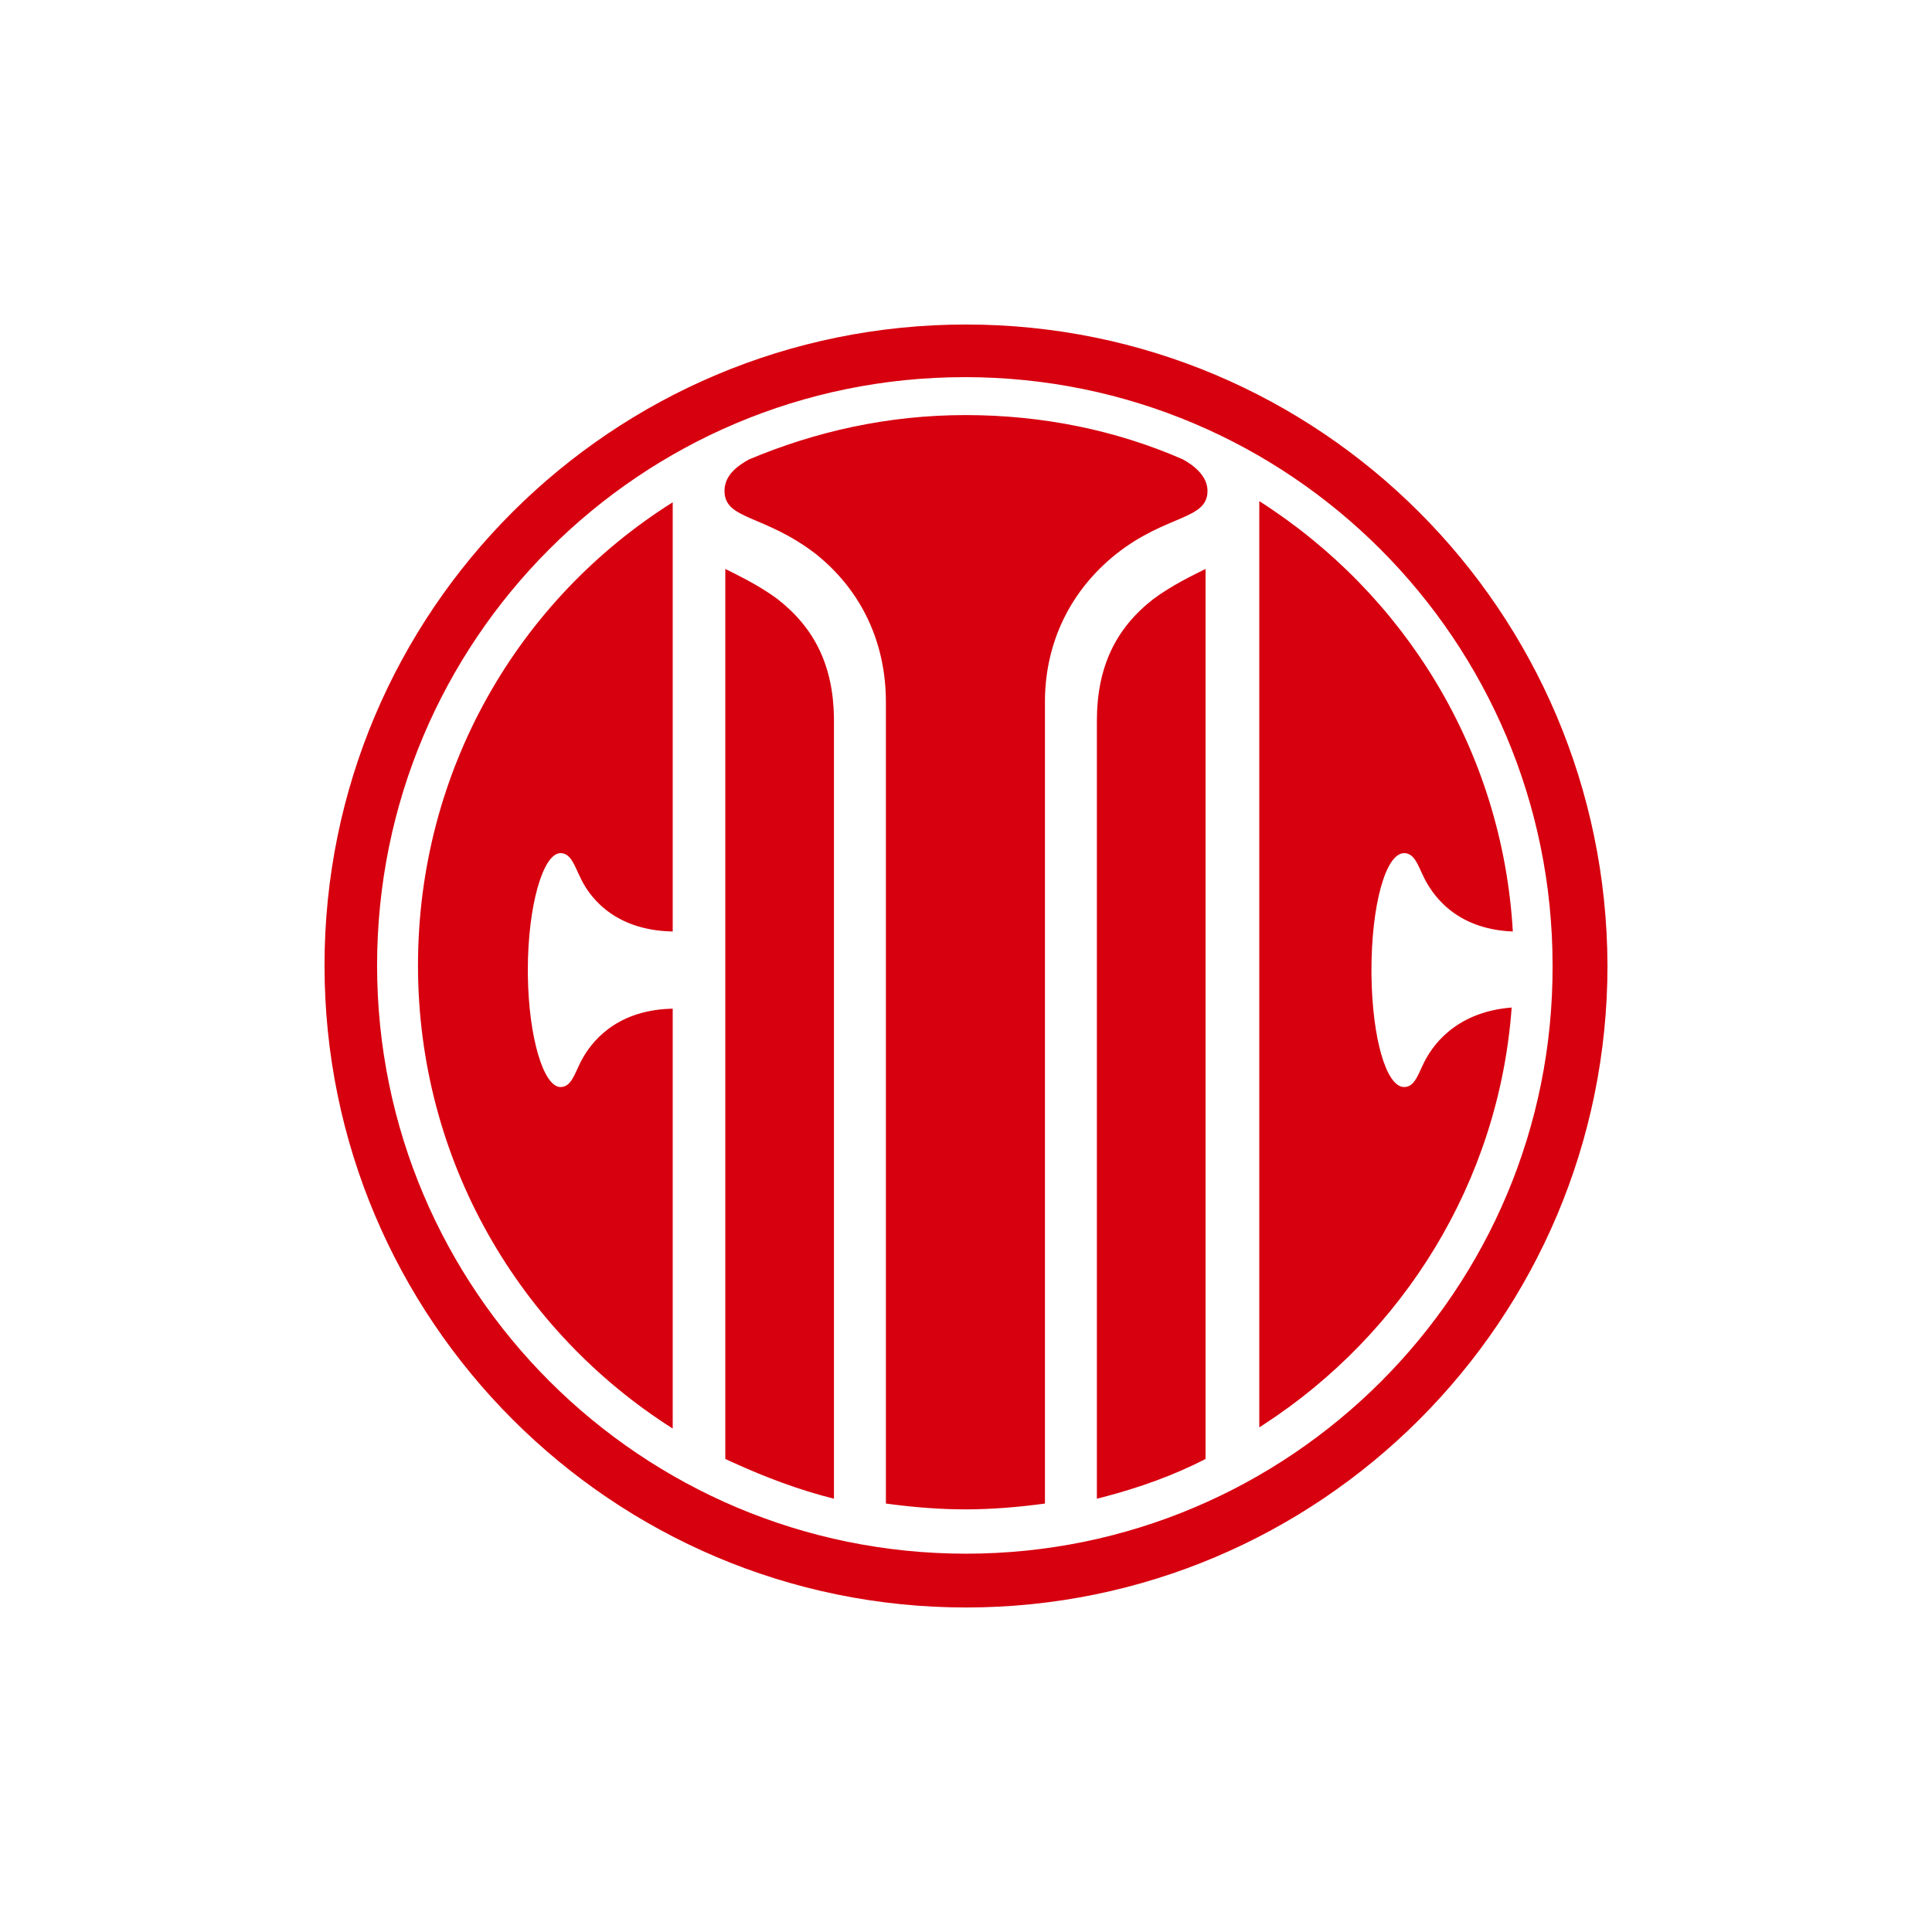 <svg width="128" height="128" viewBox="0 0 128 128" fill="none" xmlns="http://www.w3.org/2000/svg">
<path d="M64 21.5C87.457 21.5 106.423 40.483 106.5 63.962C106.5 87.439 87.457 106.5 64 106.5C40.544 106.5 21.5 87.439 21.5 63.962C21.5 40.483 40.544 21.5 64 21.5ZM63.922 24.987C42.401 24.987 24.983 42.42 24.983 63.962C24.983 85.501 42.479 102.936 64 102.936C85.444 102.936 102.939 85.502 102.862 63.962C102.862 42.42 85.444 24.986 63.922 24.986V24.987ZM63.962 27.5C69.075 27.5 73.957 28.505 78.373 30.437C79.07 30.823 80 31.519 80 32.524C80 34.456 77.288 34.07 73.957 36.698C70.918 39.123 69.294 42.513 69.231 46.287L69.23 46.514V99.614C67.525 99.846 65.743 100 63.962 100C62.358 100 60.754 99.875 59.206 99.68L58.693 99.614V46.514C58.693 42.65 57.142 39.171 54.044 36.698C50.635 34.07 48 34.456 48 32.524C48 31.442 48.93 30.824 49.627 30.437C54.044 28.582 58.847 27.5 63.962 27.5ZM79.87 37.694V96.66C77.757 97.754 75.438 98.573 73.108 99.183L72.671 99.294V47.767C72.671 44.203 73.909 41.646 76.386 39.709C77.625 38.779 79.096 38.081 79.87 37.694ZM48.053 96.66V37.695L48.678 38.006C49.483 38.411 50.58 38.991 51.536 39.709C53.96 41.605 55.198 44.093 55.251 47.536L55.252 47.767V99.294C52.94 98.716 50.696 97.868 48.519 96.874L48.053 96.66ZM44.569 33.278V61.714C40.467 61.636 38.918 59.157 38.454 58.15C38.066 57.375 37.834 56.523 37.138 56.523C35.977 56.523 34.97 60.01 34.97 64.271L34.973 64.668C35.033 68.748 36.013 72.019 37.138 72.019C37.834 72.019 38.066 71.168 38.453 70.392L38.563 70.183C39.129 69.147 40.687 66.981 44.363 66.834L44.569 66.828V94.645C34.428 88.214 27.693 76.901 27.693 63.962C27.693 51.022 34.35 39.709 44.569 33.278ZM83.431 33.2C93.03 39.322 99.533 49.704 100.229 61.714C96.281 61.559 94.811 59.08 94.346 58.15C93.959 57.375 93.727 56.523 93.03 56.523C91.791 56.523 90.862 60.01 90.862 64.271L90.865 64.668C90.921 68.748 91.83 72.019 93.03 72.019C93.671 72.019 93.919 71.298 94.256 70.579L94.346 70.392C94.811 69.463 96.281 67.061 100.152 66.751C99.309 78.334 92.927 88.398 83.711 94.387L83.431 94.567V33.2Z" fill="#D7000F"/>
</svg>
